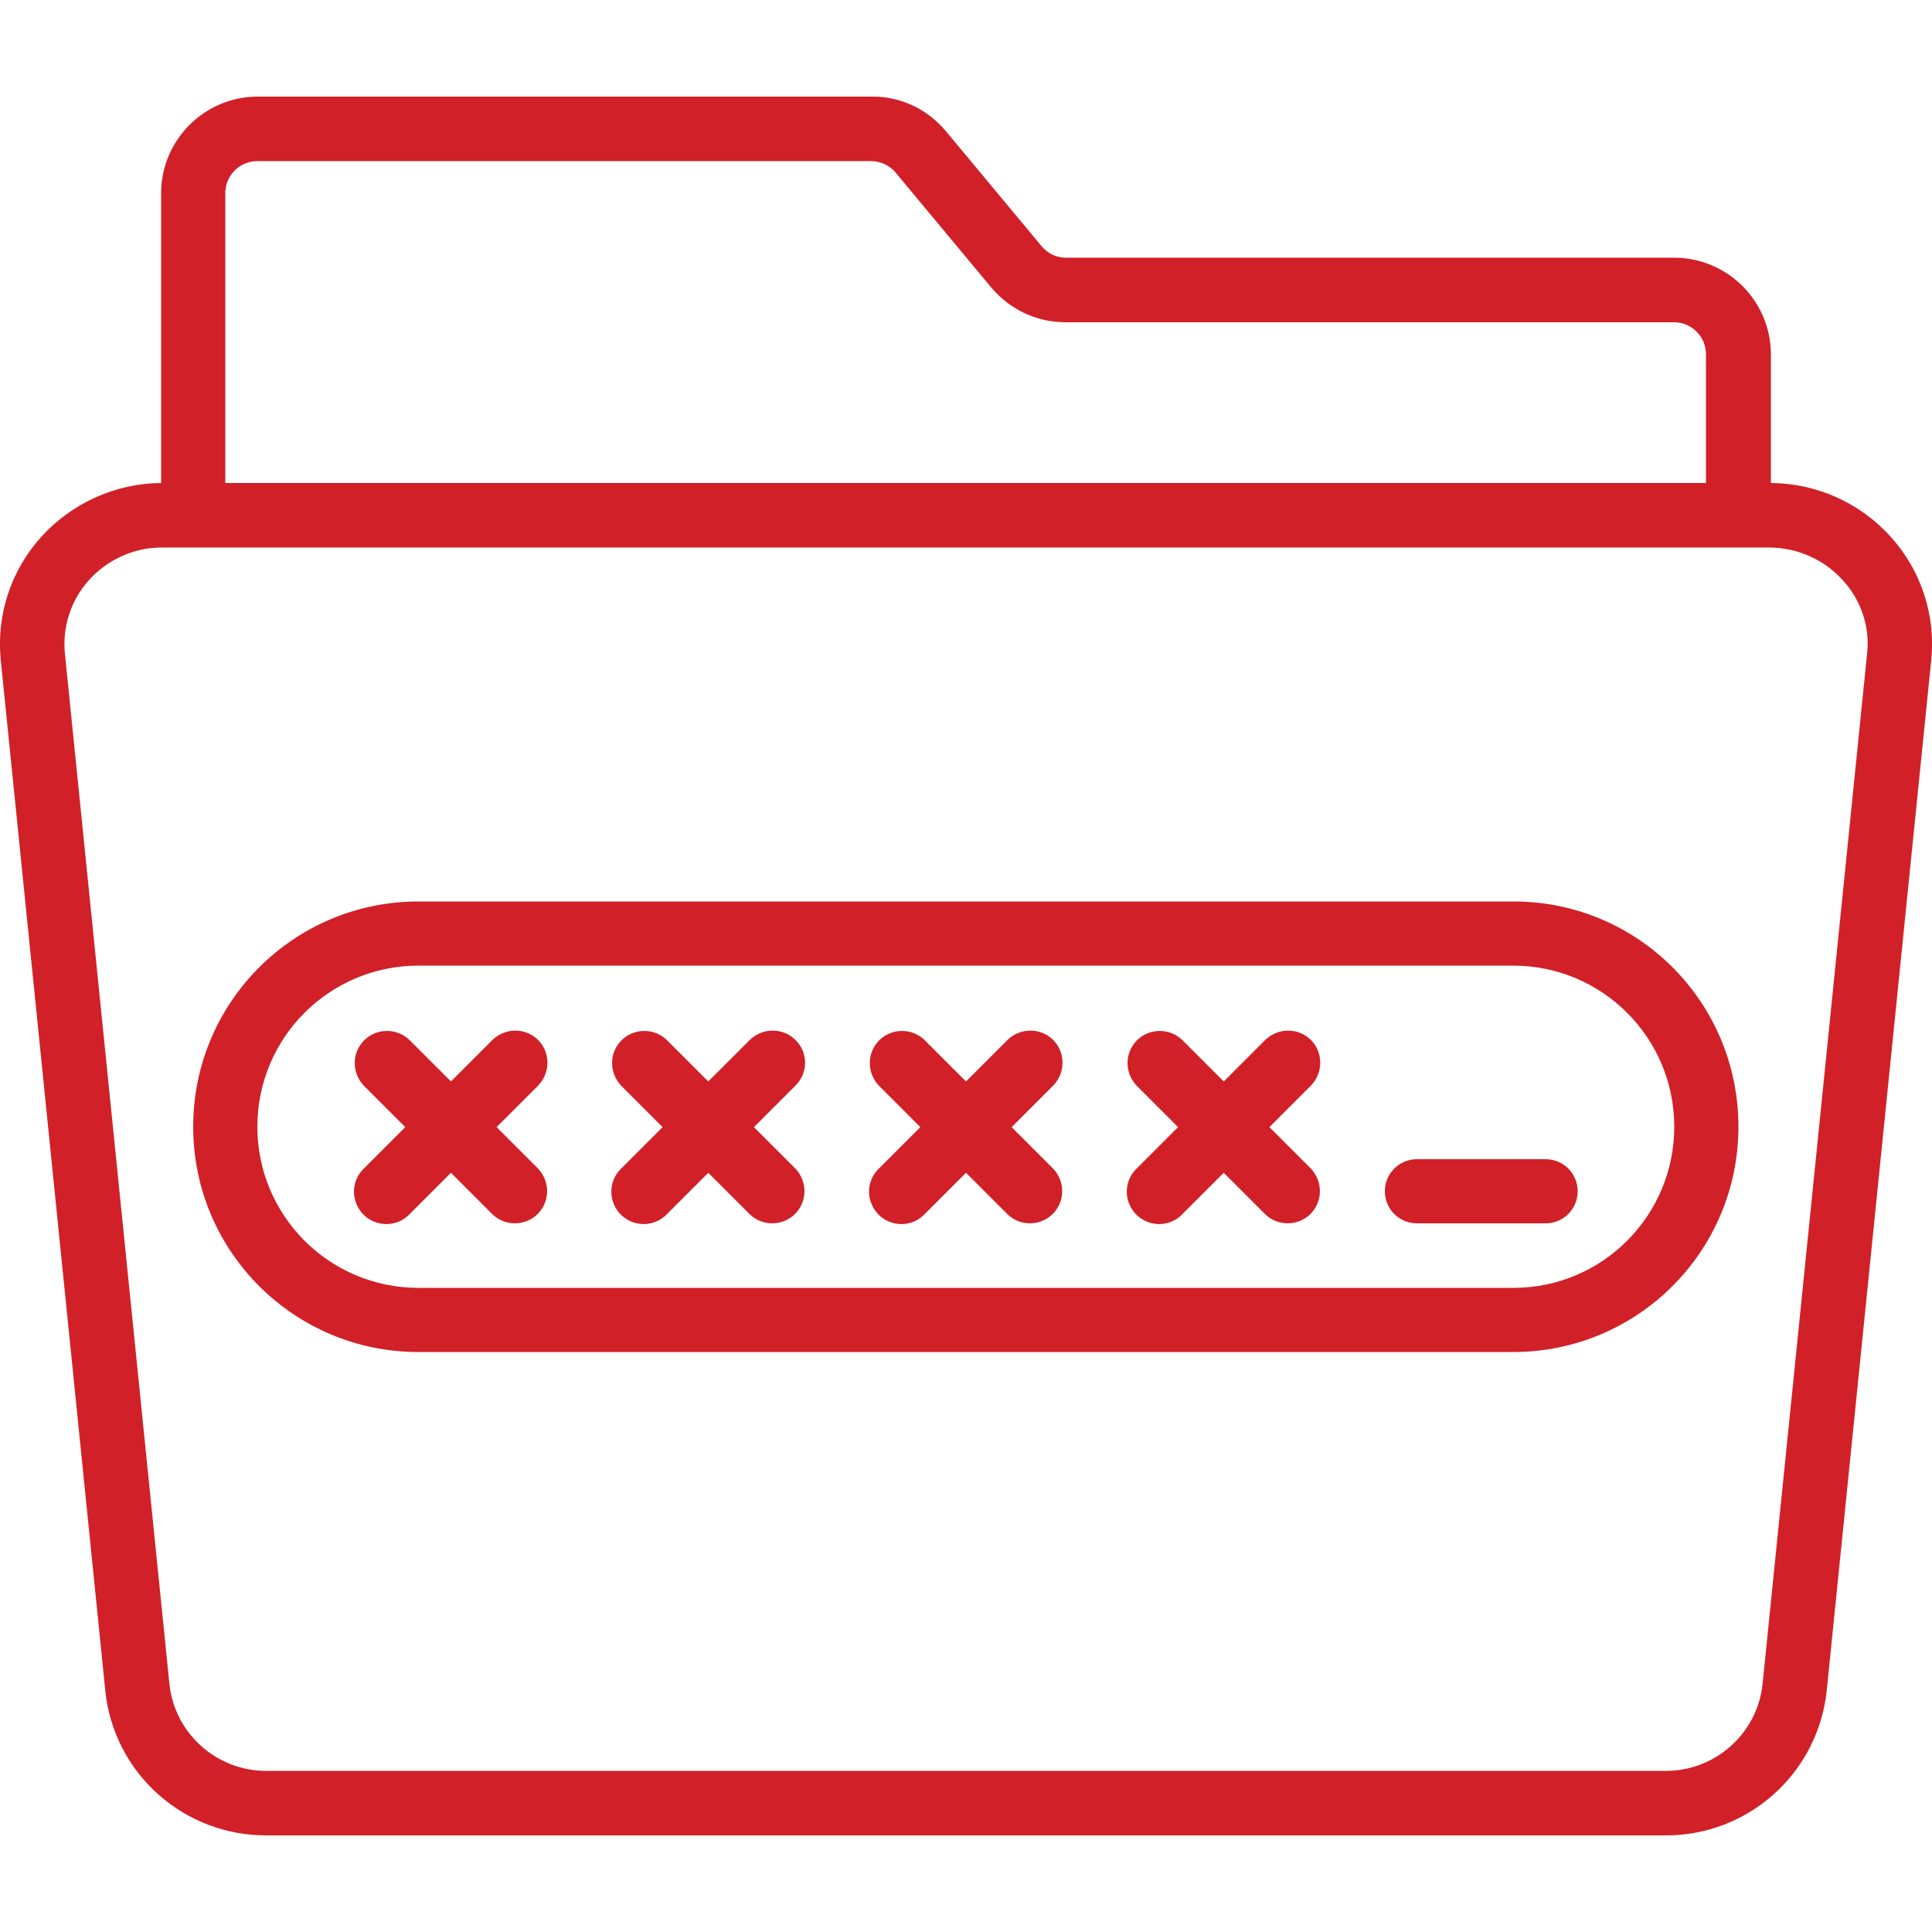 <?xml version="1.0" encoding="utf-8"?>
<!-- Generator: Adobe Illustrator 23.0.2, SVG Export Plug-In . SVG Version: 6.00 Build 0)  -->
<svg version="1.1" id="Capa_1" xmlns="http://www.w3.org/2000/svg" xmlns:xlink="http://www.w3.org/1999/xlink" x="0px" y="0px"
	 viewBox="0 0 512 512" style="enable-background:new 0 0 512 512;" xml:space="preserve">
<style type="text/css">
	.st0{fill:#D12027;}
</style>
<g transform="translate(-1)">
	<g>
		<g>
			<path class="st0" d="M502,142.2c-8.1-9-19.6-14.1-31.7-14.2V93.9c0-14.1-11.5-25.6-25.6-25.6H283.5c-2.5,0-4.9-1.1-6.5-3.1
				l-25.3-30.4c-4.9-5.9-12.1-9.3-19.7-9.2H69.3c-14.1,0-25.6,11.5-25.6,25.6V128c-12.1,0.1-23.6,5.3-31.7,14.2
				C3.9,151.1,0,163,1.2,174.9L28.9,448c2.2,22,20.9,38.6,43,38.4h370.2c22.1,0.2,40.7-16.4,43-38.4l27.7-273.1
				C514,163,510.1,151.1,502,142.2z M60.7,51.2c0-4.7,3.8-8.5,8.5-8.5h162.6c2.5,0,5,1.1,6.6,3.1l25.3,30.4c4.9,5.8,12,9.2,19.6,9.2
				h161.3c4.7,0,8.5,3.8,8.5,8.5V128H60.7V51.2z M495.8,173.2l-27.7,273.1c-1.4,13.2-12.7,23.2-26,23H71.9c-13.3,0.2-24.6-9.8-26-23
				L18.2,173.2c-0.7-7.1,1.6-14.2,6.4-19.5c5-5.5,12.1-8.7,19.6-8.6h425.6c7.4,0,14.5,3.1,19.5,8.6
				C494.2,159,496.6,166.1,495.8,173.2z"/>
			<path class="st0" d="M402.1,238.9H111.9c-33,0-59.7,26.7-59.7,59.7s26.7,59.7,59.7,59.7h290.1c33,0,59.7-26.7,59.7-59.7
				S435.1,238.9,402.1,238.9z M402.1,341.3H111.9c-23.6,0-42.7-19.1-42.7-42.7c0-23.6,19.1-42.7,42.7-42.7h290.1
				c23.6,0,42.7,19.1,42.7,42.7C444.7,322.2,425.6,341.3,402.1,341.3z"/>
			<path class="st0" d="M143.6,275.6c-3.3-3.3-8.7-3.3-12.1,0l-11,11l-11-11c-3.3-3.2-8.7-3.2-12,0.1c-3.3,3.3-3.3,8.6-0.1,12l11,11
				l-11,11c-2.2,2.1-3.1,5.3-2.3,8.3c0.8,3,3.1,5.3,6.1,6.1c3,0.8,6.2-0.1,8.3-2.3l11-11l11,11c3.3,3.2,8.7,3.2,12-0.1
				c3.3-3.3,3.3-8.6,0.1-12l-11-11l11-11C146.9,284.3,146.9,278.9,143.6,275.6z"/>
			<path class="st0" d="M211.8,275.6c-3.3-3.3-8.7-3.3-12.1,0l-11,11l-11-11c-3.3-3.2-8.7-3.2-12,0.1c-3.3,3.3-3.3,8.6-0.1,12l11,11
				l-11,11c-2.2,2.1-3.1,5.3-2.3,8.3c0.8,3,3.1,5.3,6.1,6.1c3,0.8,6.2-0.1,8.3-2.3l11-11l11,11c3.3,3.2,8.7,3.2,12-0.1
				c3.3-3.3,3.3-8.6,0.1-12l-11-11l11-11C215.2,284.3,215.2,278.9,211.8,275.6z"/>
			<path class="st0" d="M280.1,275.6c-3.3-3.3-8.7-3.3-12.1,0l-11,11l-11-11c-3.3-3.2-8.7-3.2-12,0.1c-3.3,3.3-3.3,8.6-0.1,12l11,11
				l-11,11c-2.2,2.1-3.1,5.3-2.3,8.3c0.8,3,3.1,5.3,6.1,6.1c3,0.8,6.2-0.1,8.3-2.3l11-11l11,11c3.3,3.2,8.7,3.2,12-0.1
				c3.3-3.3,3.3-8.6,0.1-12l-11-11l11-11C283.4,284.3,283.4,278.9,280.1,275.6z"/>
			<path class="st0" d="M348.4,275.6c-3.3-3.3-8.7-3.3-12.1,0l-11,11l-11-11c-3.3-3.2-8.7-3.2-12,0.1c-3.3,3.3-3.3,8.6-0.1,12l11,11
				l-11,11c-2.2,2.1-3.1,5.3-2.3,8.3c0.8,3,3.1,5.3,6.1,6.1c3,0.8,6.2-0.1,8.3-2.3l11-11l11,11c3.3,3.2,8.7,3.2,12-0.1
				c3.3-3.3,3.3-8.6,0.1-12l-11-11l11-11C351.7,284.3,351.7,278.9,348.4,275.6z"/>
			<path class="st0" d="M410.6,307.2h-34.1c-4.7,0-8.5,3.8-8.5,8.5c0,4.7,3.8,8.5,8.5,8.5h34.1c4.7,0,8.5-3.8,8.5-8.5
				C419.1,311,415.3,307.2,410.6,307.2z"/>
		</g>
	</g>
</g>
</svg>

